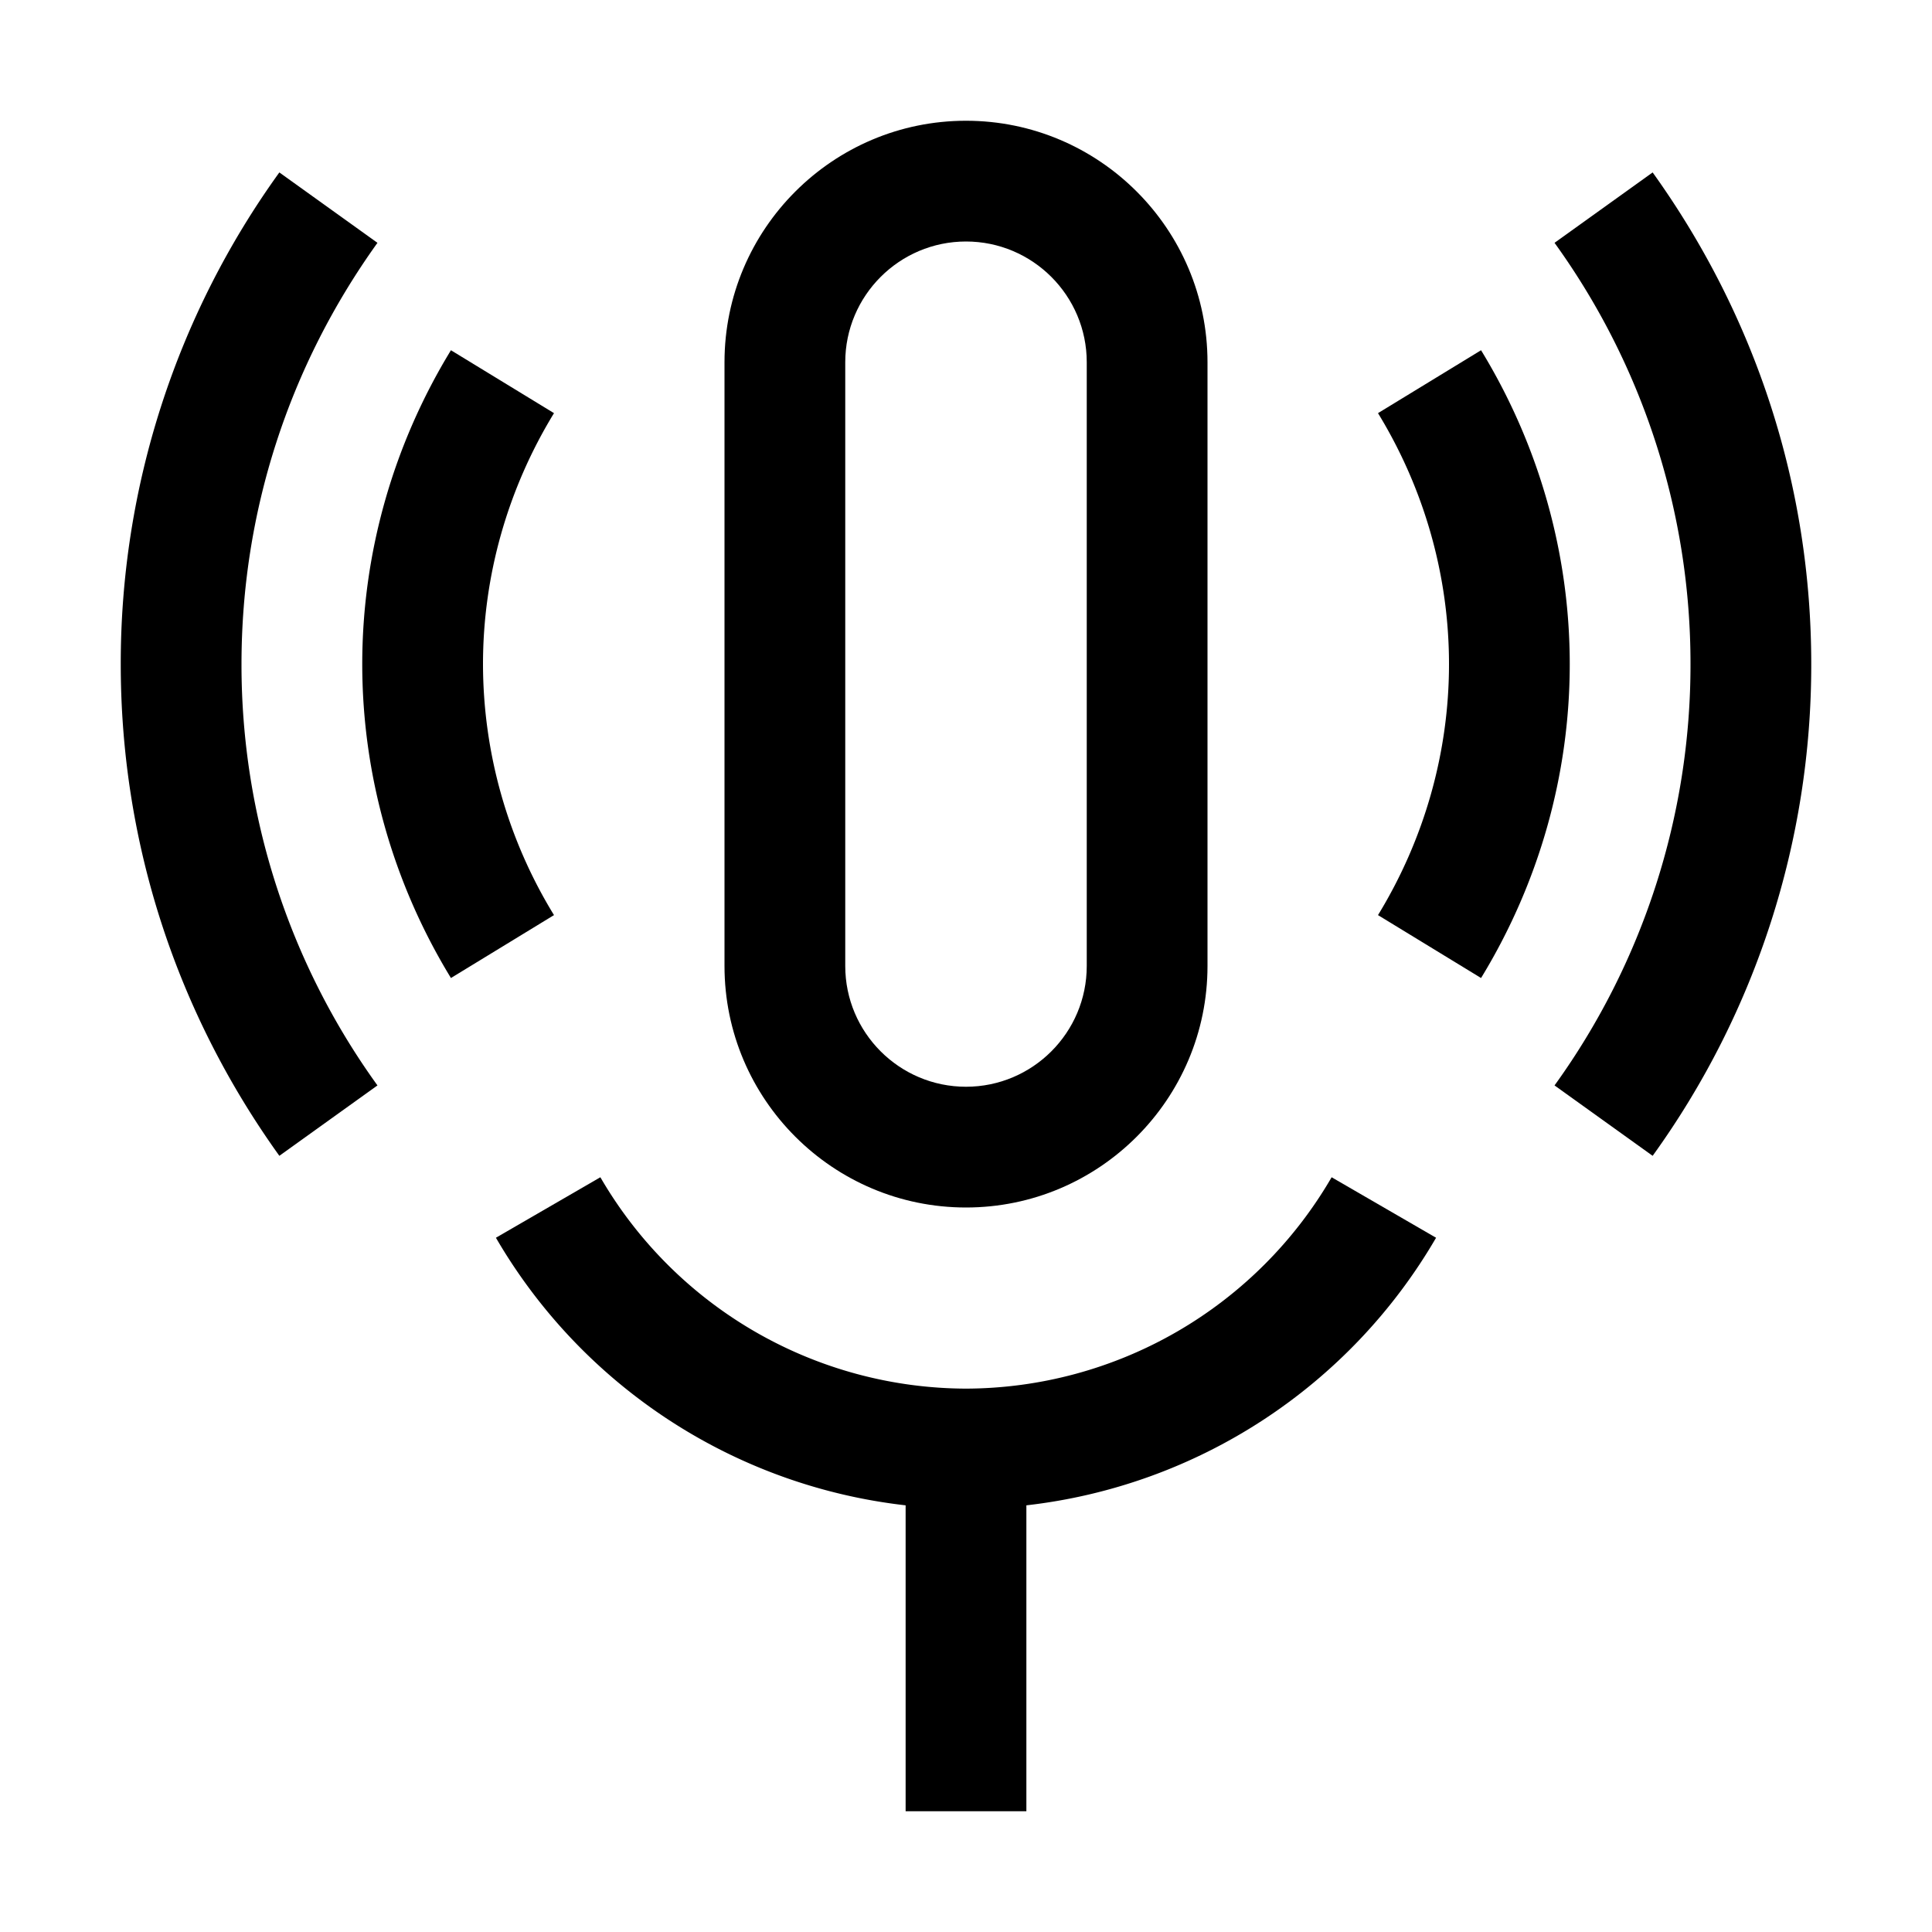 <svg xmlns="http://www.w3.org/2000/svg" viewBox="0 0 32 32" xml:space="preserve" enable-background="new 0 0 32 32">
    <path d="M16 20c2.206 0 4-1.794 4-4V6c0-2.206-1.794-4-4-4s-4 1.794-4 4v10c0 2.206 1.794 4 4 4zM14 6c0-1.103.897-2 2-2s2 .897 2 2v10c0 1.103-.897 2-2 2s-2-.897-2-2V6z"/>
    <path d="M16 23a7.027 7.027 0 0 1-6.056-3.501l-1.73 1.002A9.03 9.03 0 0 0 15 24.933V30h2v-5.067a9.03 9.03 0 0 0 6.786-4.432l-1.73-1.002A7.027 7.027 0 0 1 16 23zM27.373 2.856l-1.625 1.166A11.903 11.903 0 0 1 28 11a11.9 11.9 0 0 1-2.252 6.978l1.625 1.166A13.89 13.89 0 0 0 30 11c0-2.932-.908-5.748-2.627-8.144zM6.252 4.022 4.627 2.856A13.894 13.894 0 0 0 2 11c0 2.933.908 5.749 2.627 8.144l1.625-1.166A11.9 11.9 0 0 1 4 11c0-2.511.778-4.924 2.252-6.978z"/>
    <path d="m24.531 5.801-1.707 1.042C23.594 8.103 24 9.541 24 11s-.406 2.897-1.176 4.157l1.707 1.042C25.492 14.625 26 12.828 26 11s-.508-3.625-1.469-5.199zM8 11c0-1.459.406-2.897 1.176-4.157L7.469 5.801C6.508 7.375 6 9.172 6 11s.508 3.625 1.469 5.199l1.707-1.042A7.974 7.974 0 0 1 8 11z"/>
</svg>
